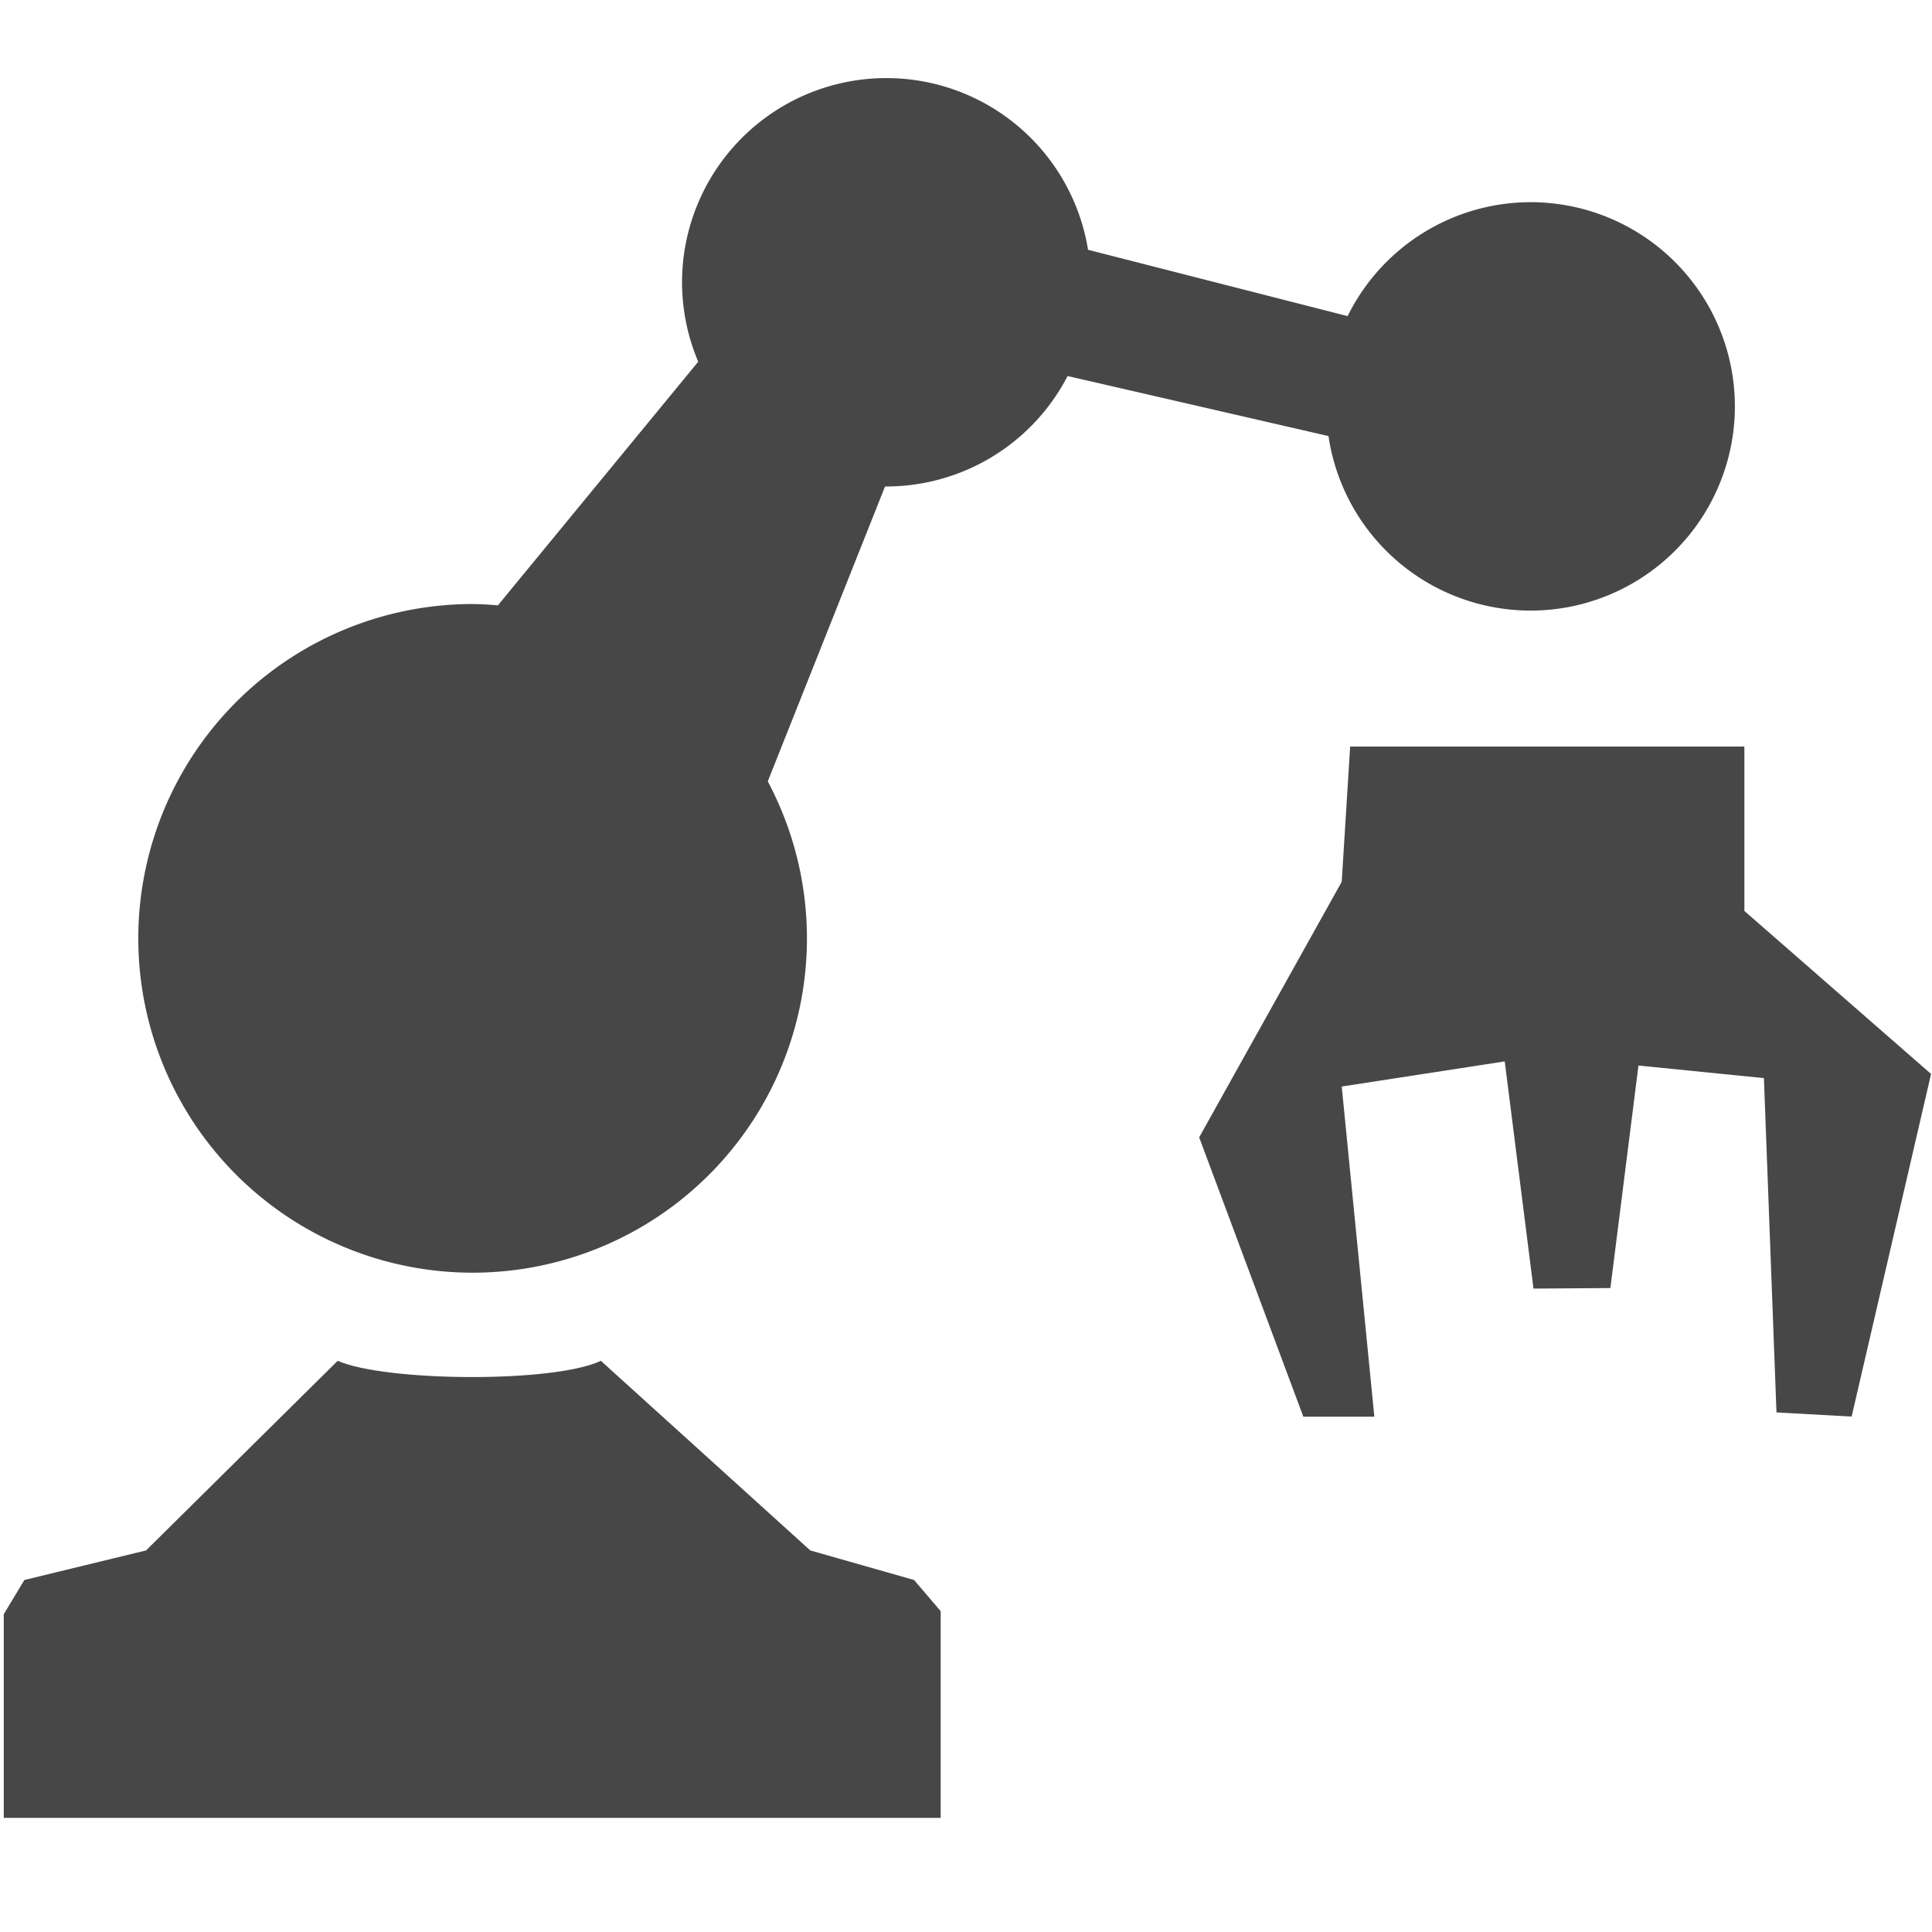<?xml version="1.0" encoding="UTF-8" standalone="no"?>
<svg
   xmlns:dc="http://purl.org/dc/elements/1.1/"
   xmlns:cc="http://creativecommons.org/ns#"
   xmlns:rdf="http://www.w3.org/1999/02/22-rdf-syntax-ns#"
   xmlns:svg="http://www.w3.org/2000/svg"
   xmlns="http://www.w3.org/2000/svg"
   xmlns:sodipodi="http://sodipodi.sourceforge.net/DTD/sodipodi-0.dtd"
   xmlns:inkscape="http://www.inkscape.org/namespaces/inkscape"
   width="16"
   height="16"
   viewBox="0 0 4.233 4.233"
   version="1.1"
   id="svg2827"
   inkscape:version="1.0.1 (3bc2e813f5, 2020-09-07)"
   sodipodi:docname="select-mode-automatic-symbolic.svg">
  <defs
     id="defs2821" />
  <sodipodi:namedview
     id="base"
     pagecolor="#ffffff"
     bordercolor="#666666"
     borderopacity="1.0"
     inkscape:pageopacity="0.0"
     inkscape:pageshadow="2"
     inkscape:zoom="11.2"
     inkscape:cx="-8.0887299"
     inkscape:cy="23.719275"
     inkscape:document-units="mm"
     inkscape:current-layer="layer1"
     inkscape:document-rotation="0"
     showgrid="false"
     units="px"
     inkscape:window-width="1530"
     inkscape:window-height="991"
     inkscape:window-x="26"
     inkscape:window-y="23"
     inkscape:window-maximized="0" />
  <g
     inkscape:label="Layer 1"
     inkscape:groupmode="layer"
     id="layer1">
    <g
       id="g1512"
       inkscape:label="org.gnome.Builder"
       transform="matrix(0.293,0,0,0.293,-0.266,34.748)">
      <path
         style="color:#000000;clip-rule:nonzero;display:inline;overflow:visible;visibility:visible;opacity:1;isolation:auto;mix-blend-mode:normal;color-interpolation:sRGB;color-interpolation-filters:linearRGB;solid-color:#000000;solid-opacity:1;fill:#474747;fill-opacity:1;fill-rule:nonzero;stroke:none;stroke-width:1;stroke-linecap:butt;stroke-linejoin:miter;stroke-miterlimit:4;stroke-dasharray:none;stroke-dashoffset:0;stroke-opacity:1;marker:none;marker-start:none;marker-mid:none;marker-end:none;paint-order:normal;color-rendering:auto;image-rendering:auto;shape-rendering:auto;text-rendering:auto;enable-background:accumulate"
         sodipodi:nodetypes="ccccccccccc"
         id="rect27311"
         d="M 1.09,-106.779 2,-107 l 1.433,-1.418 c 0.354,0.156 1.614,0.168 1.968,0 L 6.967,-107 l 0.776,0.221 0.199,0.233 V -105 H 0.936 v -1.523 z"
         inkscape:connector-curvature="0" />
      <path
         id="path27313"
         d="m 7.535,-118.01 a 1.528,1.528 0 0 0 -1.527,1.527 1.528,1.528 0 0 0 0.121,0.594 l -1.498,1.822 a 2.5,2.5 0 0 0 -0.189,-0.01 2.5,2.5 0 0 0 -2.5,2.5 2.5,2.5 0 0 0 2.5,2.5 2.5,2.5 0 0 0 2.5,-2.5 2.5,2.5 0 0 0 -0.293,-1.174 l 0.877,-2.205 a 1.528,1.528 0 0 0 0.01,0 1.528,1.528 0 0 0 1.355,-0.826 l 1.951,0.449 a 1.528,1.528 0 0 0 1.51,1.305 1.528,1.528 0 0 0 1.529,-1.527 1.528,1.528 0 0 0 -1.529,-1.527 1.528,1.528 0 0 0 -1.367,0.852 l -1.941,-0.496 A 1.528,1.528 0 0 0 7.535,-118.01 Z"
         style="color:#000000;clip-rule:nonzero;display:inline;overflow:visible;visibility:visible;opacity:1;isolation:auto;mix-blend-mode:normal;color-interpolation:sRGB;color-interpolation-filters:linearRGB;solid-color:#000000;solid-opacity:1;fill:#474747;fill-opacity:1;fill-rule:nonzero;stroke:none;stroke-width:1;stroke-linecap:butt;stroke-linejoin:miter;stroke-miterlimit:4;stroke-dasharray:none;stroke-dashoffset:0;stroke-opacity:1;marker:none;marker-start:none;marker-mid:none;marker-end:none;paint-order:normal;color-rendering:auto;image-rendering:auto;shape-rendering:auto;text-rendering:auto;enable-background:accumulate"
         inkscape:connector-curvature="0" />
      <path
         style="color:#000000;clip-rule:nonzero;display:inline;overflow:visible;visibility:visible;opacity:1;isolation:auto;mix-blend-mode:normal;color-interpolation:sRGB;color-interpolation-filters:linearRGB;solid-color:#000000;solid-opacity:1;fill:#474747;fill-opacity:1;fill-rule:nonzero;stroke:none;stroke-width:1;stroke-linecap:butt;stroke-linejoin:miter;stroke-miterlimit:4;stroke-dasharray:none;stroke-dashoffset:0;stroke-opacity:1;marker:none;marker-start:none;marker-mid:none;marker-end:none;paint-order:normal;color-rendering:auto;image-rendering:auto;shape-rendering:auto;text-rendering:auto;enable-background:accumulate"
         sodipodi:nodetypes="ccccccccccccccccc"
         id="path27321"
         d="m 10.941,-112 -1.066,1.911 0.779,2.089 h 0.531 l -0.244,-2.469 1.219,-0.188 0.215,1.699 0.575,-0.004 0.21,-1.664 0.938,0.094 0.094,2.5 0.562,0.031 0.594,-2.562 -1.396,-1.219 v -1.229 h -2.948 z"
         inkscape:connector-curvature="0" />
    </g>
  </g>
</svg>
